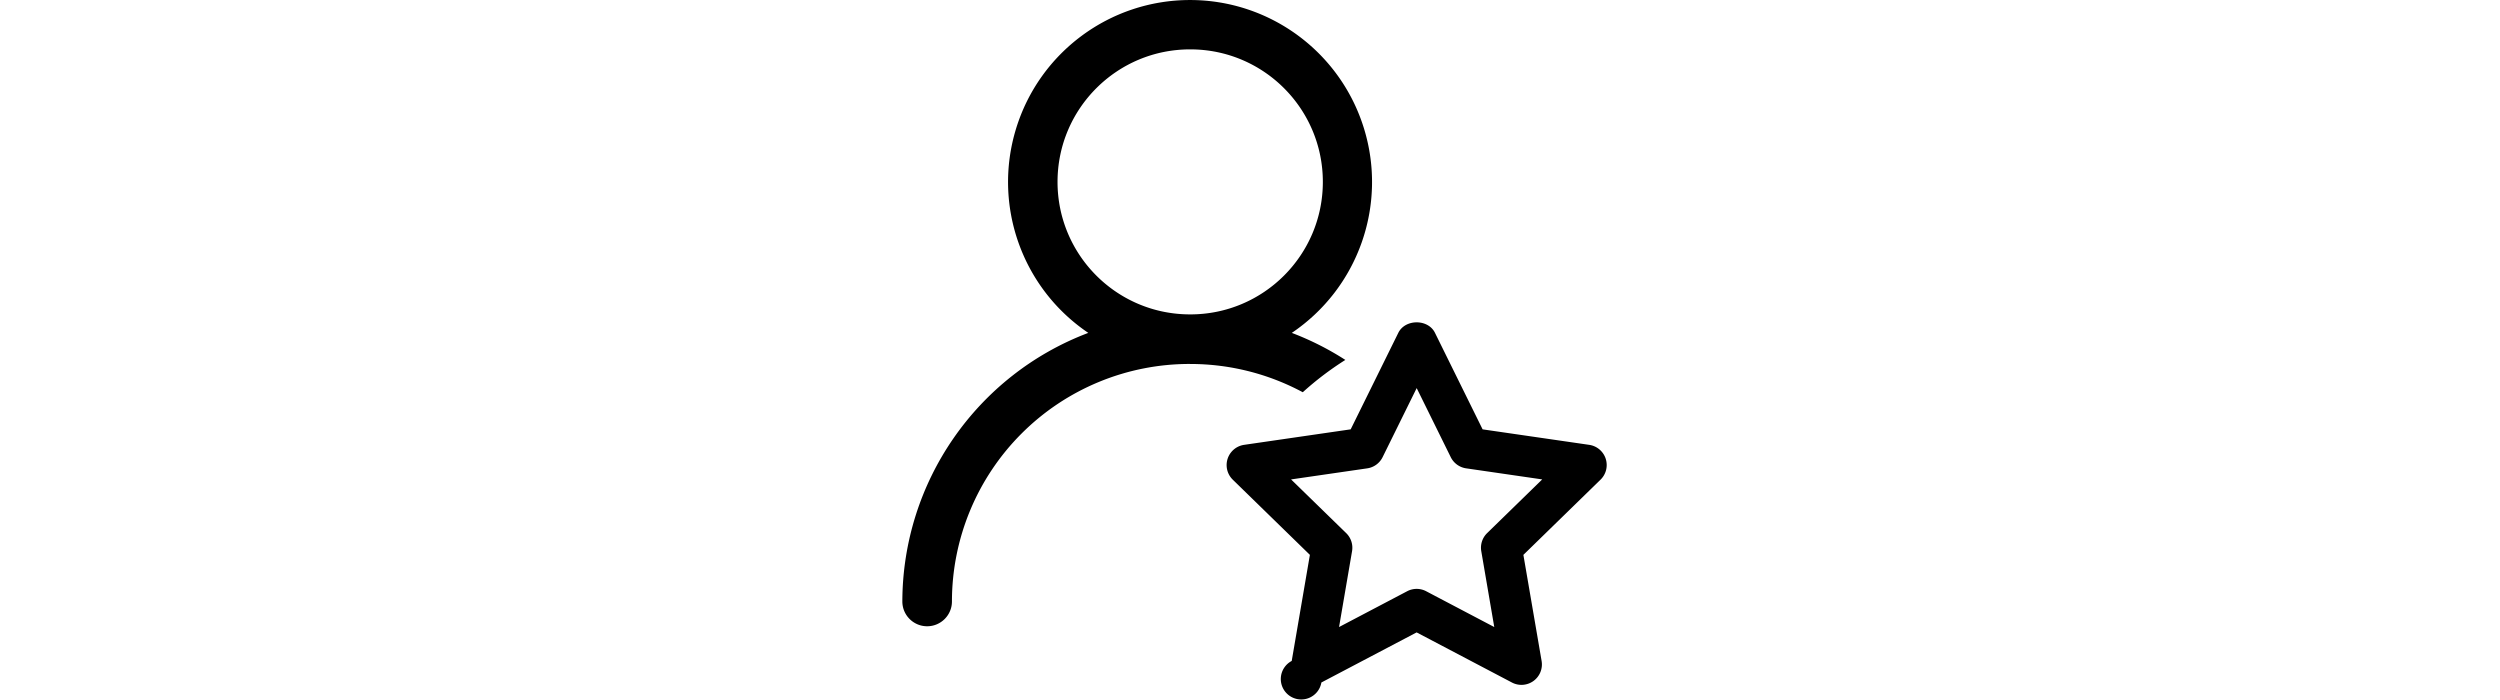 <?xml version="1.0" standalone="no"?><!DOCTYPE svg PUBLIC "-//W3C//DTD SVG 1.1//EN" "http://www.w3.org/Graphics/SVG/1.1/DTD/svg11.dtd"><svg class="icon" width="200px" height="55.96px" viewBox="0 0 3660 1024" version="1.1" xmlns="http://www.w3.org/2000/svg"><path   d="M1997.02 188.543c-34.249-112.026-137.64-188.543-254.788-188.543-117.139 0-220.539 76.517-254.779 188.543C1453.212 300.56 1496.157 421.811 1593.272 487.308 1429.737 549.205 1321.417 705.663 1321.039 880.519c0 20.05 16.258 36.299 36.308 36.299s36.299-16.249 36.299-36.299a347.888 347.888 0 0 1 102.062-245.968A347.87 347.87 0 0 1 1741.8 532.798l0.89 0.036a348.077 348.077 0 0 1 164.574 41.369 453.311 453.311 0 0 1 62.319-47.303 421.02 421.02 0 0 0-78.383-39.592c97.115-65.498 140.06-186.75 105.82-298.767zM1742.654 460.24h-0.854c-107.141-0.237-193.798-87.273-193.568-194.413 0.237-107.141 87.282-193.798 194.422-193.568 107.132 0 193.992 86.851 193.992 193.99 0 107.141-86.86 193.992-193.992 193.992zM2350.744 671.556a29.884 29.884 0 0 0-24.303-20.359l-155.897-22.658-69.739-141.308c-10.043-20.465-43.535-20.465-53.666 0l-69.73 141.293-155.906 22.676a29.92 29.92 0 0 0-16.619 51.115l112.792 109.975-26.601 155.288a29.925 29.925 0 1 0 43.438 31.547l139.454-73.322 139.427 73.322c10.088 5.361 22.349 4.507 31.599-2.202a29.934 29.934 0 0 0 11.918-29.346l-26.68-155.288 112.826-109.975a29.886 29.886 0 0 0 7.686-30.758z m-173.579 108.873a29.925 29.925 0 0 0-8.583 26.486L2187.605 917.954l-99.684-52.409a29.805 29.805 0 0 0-27.849 0l-99.702 52.409 19.039-111.039a29.864 29.864 0 0 0-8.583-26.459l-80.682-78.613 111.436-16.204a29.839 29.839 0 0 0 22.57-16.416l49.874-101.093 49.865 101.093a29.929 29.929 0 0 0 22.489 16.389l111.427 16.213-80.637 78.604z" /></svg>